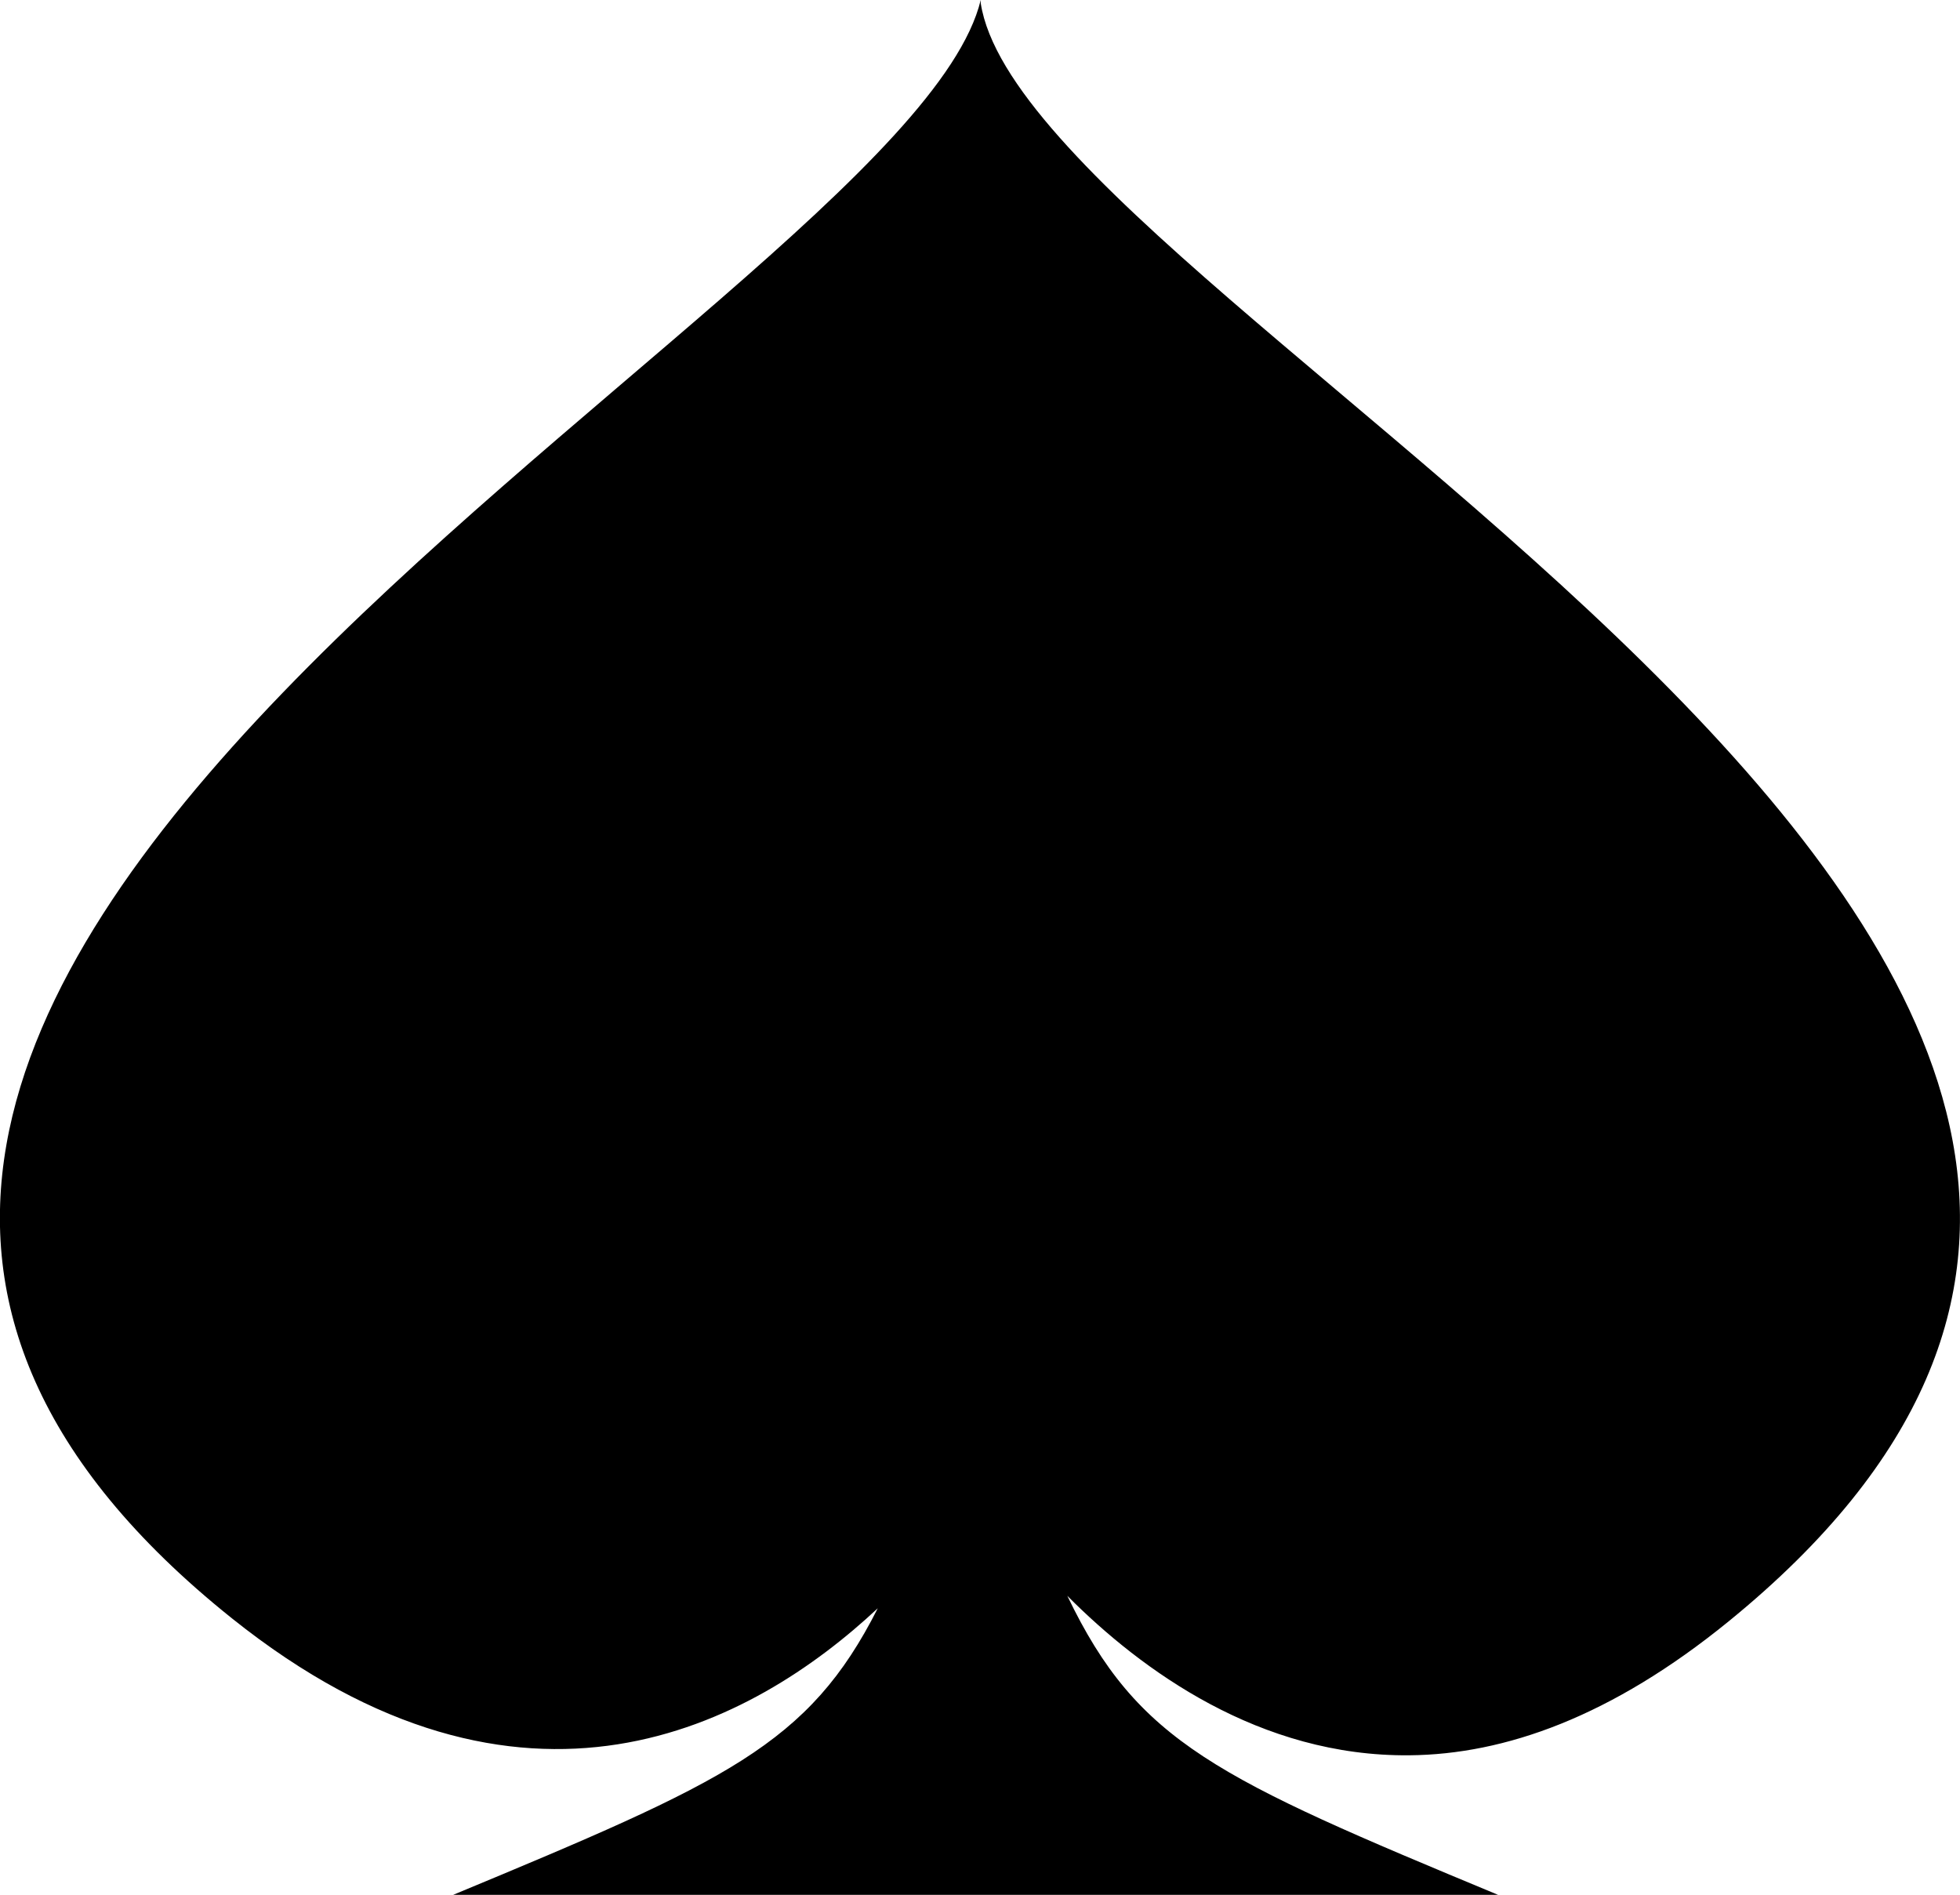 <?xml version="1.0" encoding="UTF-8" standalone="no"?>
<!-- Created with Inkscape (http://www.inkscape.org/) -->

<svg
   width="13.4mm"
   height="12.954mm"
   viewBox="0 0 13.4 12.954"
   version="1.1"
   id="svg1254"
   inkscape:version="1.2 (dc2aedaf03, 2022-05-15)"
   sodipodi:docname="Pikes.svg"
   xmlns:inkscape="http://www.inkscape.org/namespaces/inkscape"
   xmlns:sodipodi="http://sodipodi.sourceforge.net/DTD/sodipodi-0.dtd"
   xmlns="http://www.w3.org/2000/svg"
   xmlns:svg="http://www.w3.org/2000/svg">
  <sodipodi:namedview
     id="namedview1256"
     pagecolor="#ffffff"
     bordercolor="#000000"
     borderopacity="0.25"
     inkscape:showpageshadow="2"
     inkscape:pageopacity="0.0"
     inkscape:pagecheckerboard="0"
     inkscape:deskcolor="#d1d1d1"
     inkscape:document-units="mm"
     showgrid="false"
     inkscape:zoom="0.78127806"
     inkscape:cx="229.75175"
     inkscape:cy="176.63366"
     inkscape:window-width="2409"
     inkscape:window-height="1057"
     inkscape:window-x="143"
     inkscape:window-y="-8"
     inkscape:window-maximized="1"
     inkscape:current-layer="layer1" />
  <defs
     id="defs1251" />
  <g
     inkscape:label="Layer 1"
     inkscape:groupmode="layer"
     id="layer1"
     transform="translate(-44.437,-101.892)">
    <path
       id="path218-1"
       style="fill:#000000;stroke-width:0.267"
       d="m 51.142,101.892 c -0.529,2.181 -10.495,6.765 -5.119,11.064 1.994,1.594 3.565,0.725 4.415,-0.069 -0.473,0.935 -1.035,1.183 -2.905,1.96 h 3.569 0.01 3.569 c -1.926,-0.8 -2.464,-1.039 -2.947,-2.045 0.508,0.51 1.316,1.1 2.339,1.09 0.65,-0.006 1.379,-0.261 2.184,-0.917 5.408,-4.407 -4.777,-8.891 -5.115,-11.061 z" />
  </g>
</svg>
